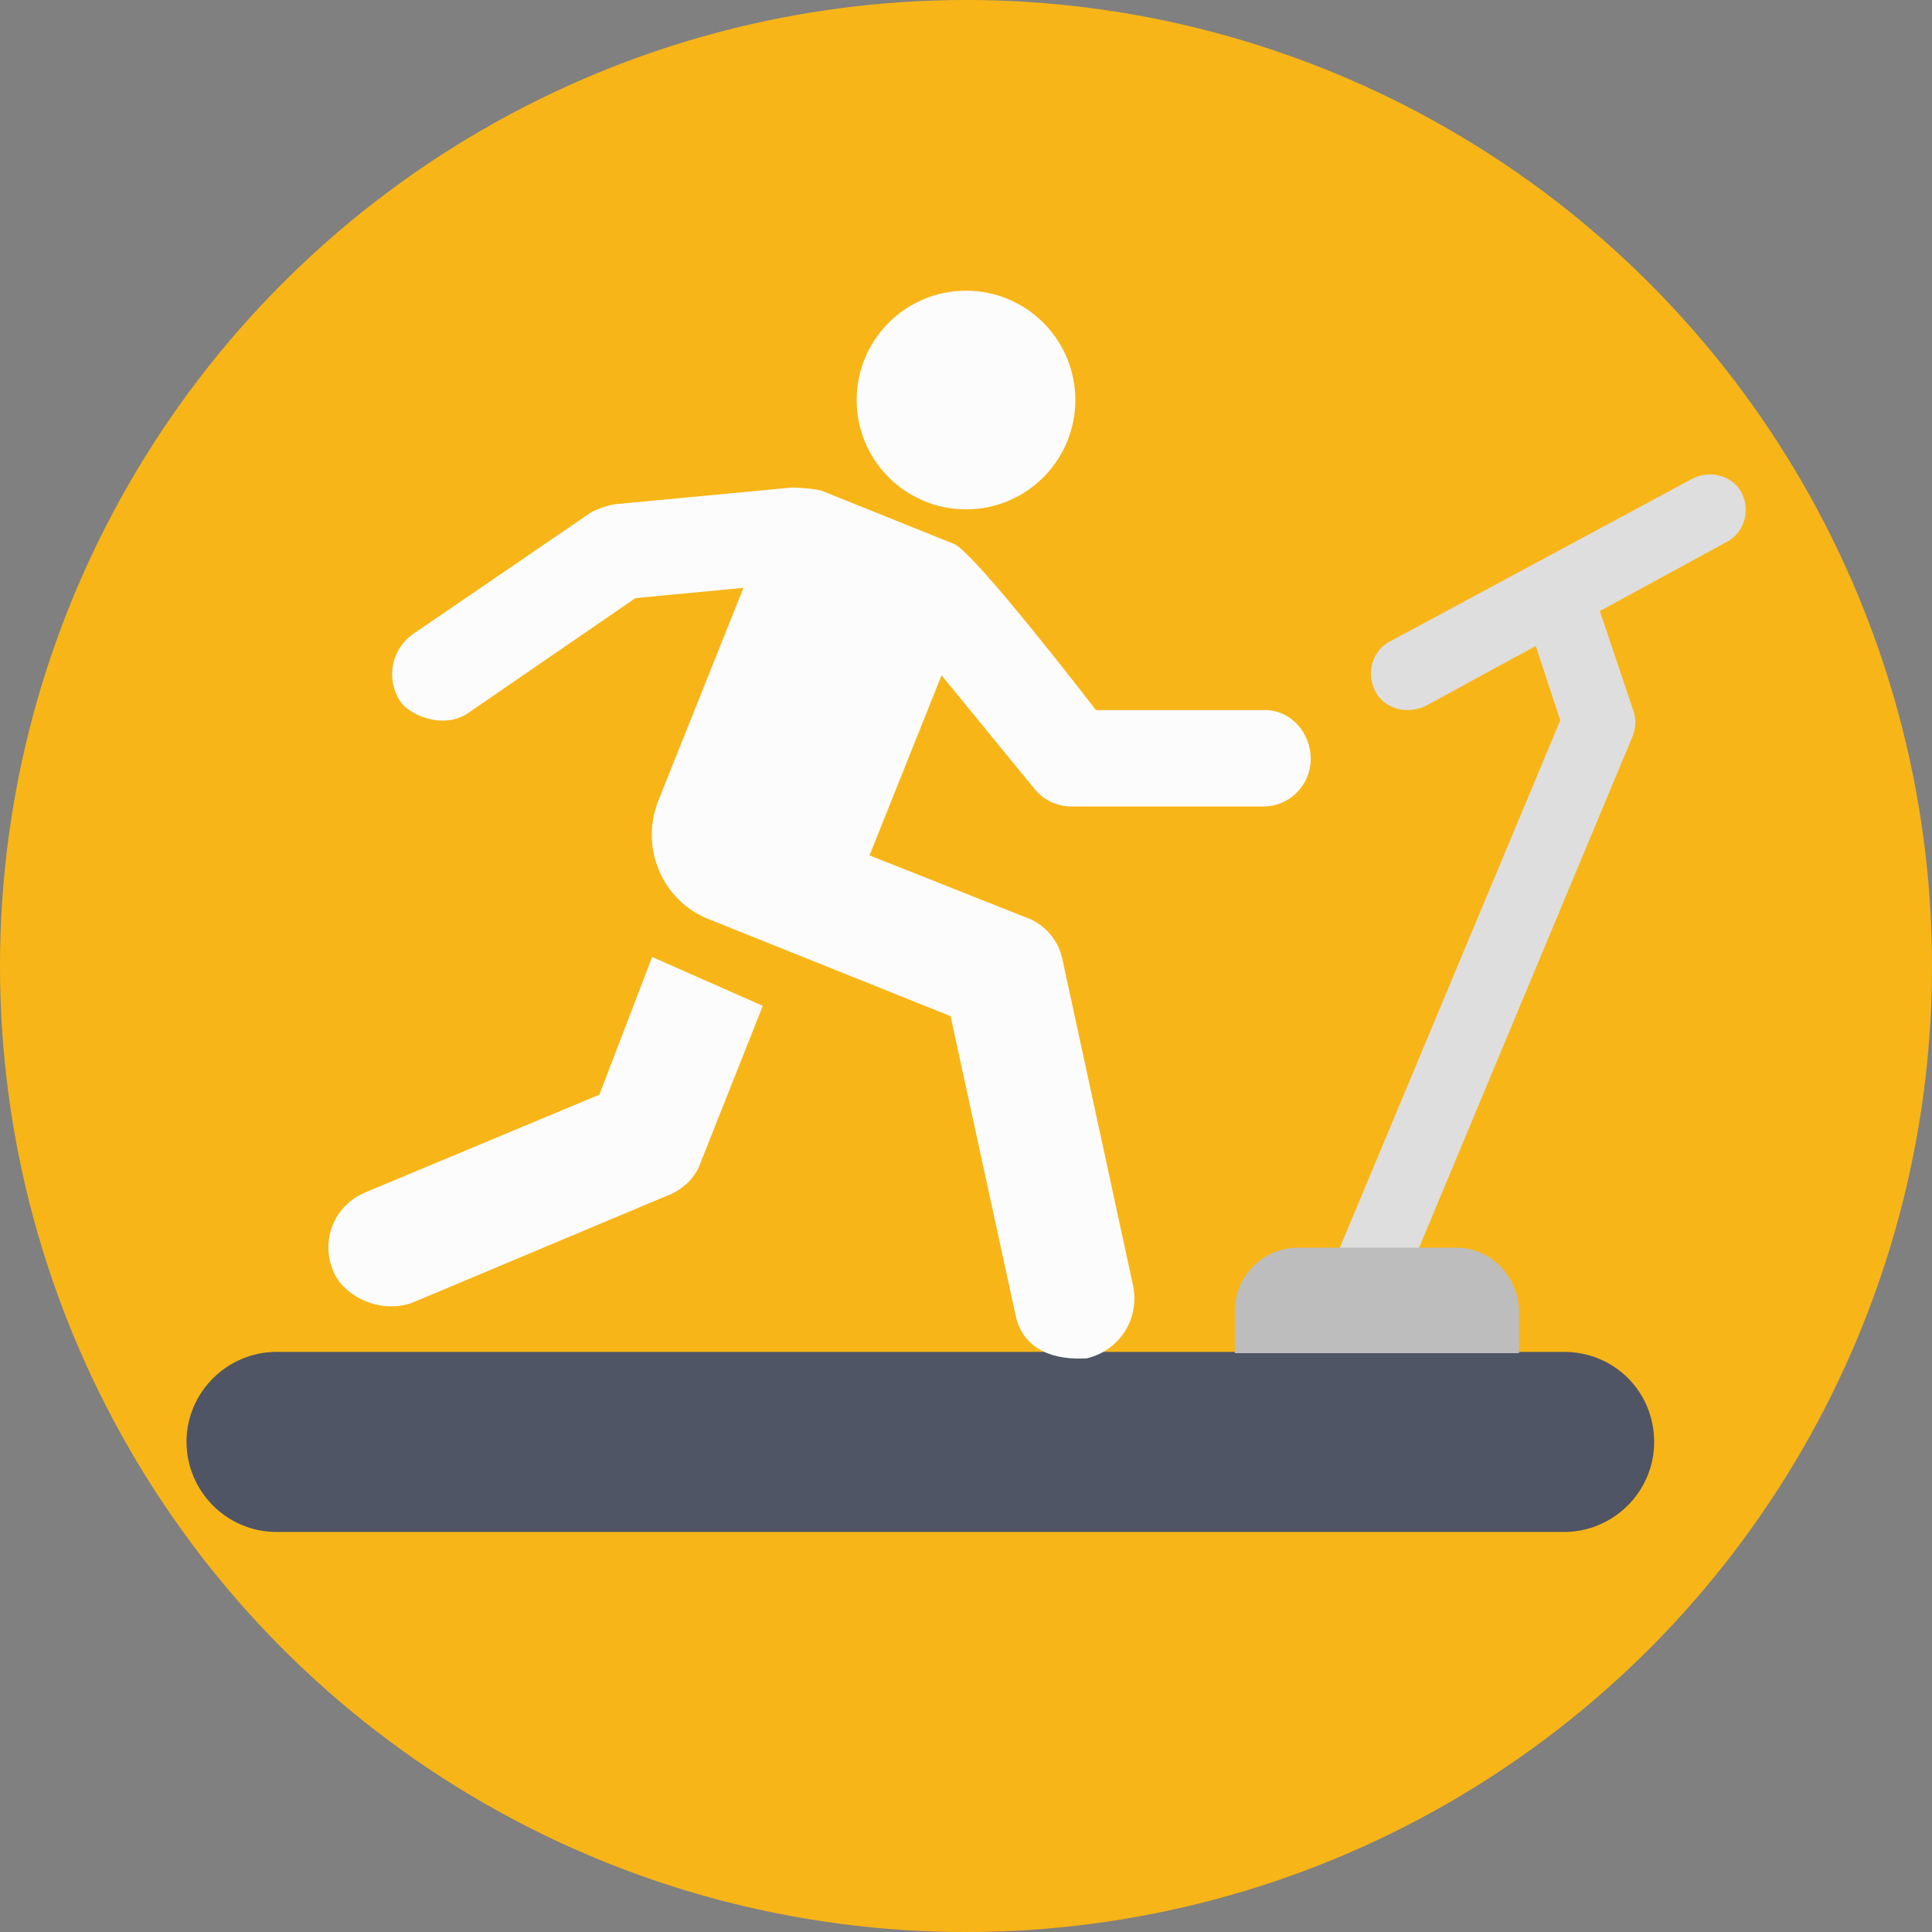 <?xml version="1.0" encoding="iso-8859-1"?>
<!-- Generator: Adobe Illustrator 19.0.0, SVG Export Plug-In . SVG Version: 6.00 Build 0)  -->
<svg version="1.1" id="Layer_1" xmlns="http://www.w3.org/2000/svg" xmlns:xlink="http://www.w3.org/1999/xlink" x="0px" y="0px"
	 viewBox="0 0 509.287 509.287" style="enable-background:new 0 0 509.287 509.287;" xml:space="preserve">
<rect x="0" y="0" width="509.287" height="509.287" fill="#808080" stroke="none"/>
<circle style="fill:#F8B517;" cx="254.644" cy="254.644" r="254.644"/>
<path style="fill:#DEDEDF;" d="M355.348,358.061c-1.356,0-2.374-0.339-3.73-0.678c-4.747-2.034-7.121-7.46-5.086-12.546
	l64.763-154.956l-9.833-29.838c-1.695-5.086,1.017-10.511,6.103-11.868c5.086-1.695,10.511,1.017,11.868,6.103l11.189,33.229
	c0.678,2.034,0.678,4.408-0.339,6.781l-66.119,158.347C362.469,356.026,359.078,358.061,355.348,358.061z"/>
<path style="fill:#4F5565;" d="M412.313,356.366H72.901c-12.885,0-23.735,10.511-23.735,23.735
	c0,12.885,10.511,23.735,23.735,23.735h339.412c12.885,0,23.735-10.511,23.735-23.735S425.536,356.366,412.313,356.366z"/>
<path style="fill:#BDBDBE;" d="M383.83,328.901h-41.706c-9.155,0-16.615,7.46-16.615,16.615v11.189h74.935v-11.189
	C400.106,336.36,392.985,328.901,383.83,328.901z"/>
<path style="fill:#DEDEDF;" d="M370.946,187.168c-3.391,0-6.781-1.695-8.477-5.086c-2.374-4.747-0.678-10.511,3.73-12.885
	l80.021-43.062c4.747-2.374,10.511-0.678,12.885,3.73c2.374,4.747,0.678,10.511-3.73,12.885l-79.682,43.401
	C374.336,186.829,372.641,187.168,370.946,187.168z"/>
<g>
	<circle style="fill:#FCFCFD;" cx="254.644" cy="105.452" r="28.821"/>
	<path style="fill:#FCFCFD;" d="M333.309,187.168H288.89c0,0-31.534-41.028-37.298-43.74l-34.585-13.902
		c-1.356-0.678-6.781-1.017-8.138-1.017l-46.792,4.408c-2.034,0.339-4.069,1.017-6.103,2.034l-47.131,32.212
		c-5.764,4.069-7.121,11.868-3.391,17.632c2.374,3.73,11.189,7.46,17.632,3.391l44.419-30.517l28.482-2.713l-22.379,55.947
		c-5.086,12.546,1.017,26.787,13.563,31.534l63.407,25.43l16.954,77.987c2.374,13.902,17.632,12.207,18.988,12.207
		c8.477-2.034,13.902-10.172,12.207-18.988l-18.649-86.125c-1.017-5.086-4.747-9.494-9.833-11.189l-41.028-16.276l18.988-47.47
		l24.413,29.838c2.373,3.052,6.103,4.747,9.833,4.747h50.522c7.121,0,12.546-5.764,12.546-12.546
		C345.515,193.271,340.429,187.168,333.309,187.168z"/>
	<path style="fill:#FCFCFD;" d="M158.008,288.551l-61.711,25.77c-8.138,3.391-11.868,12.546-8.477,20.683
		c2.374,6.103,11.528,11.528,20.683,8.477l67.815-28.482c4.069-1.695,7.121-4.747,8.477-8.816l16.275-41.028l-29.16-12.885
		L158.008,288.551z"/>
</g>
<g>
</g>
<g>
</g>
<g>
</g>
<g>
</g>
<g>
</g>
<g>
</g>
<g>
</g>
<g>
</g>
<g>
</g>
<g>
</g>
<g>
</g>
<g>
</g>
<g>
</g>
<g>
</g>
<g>
</g>
</svg>
